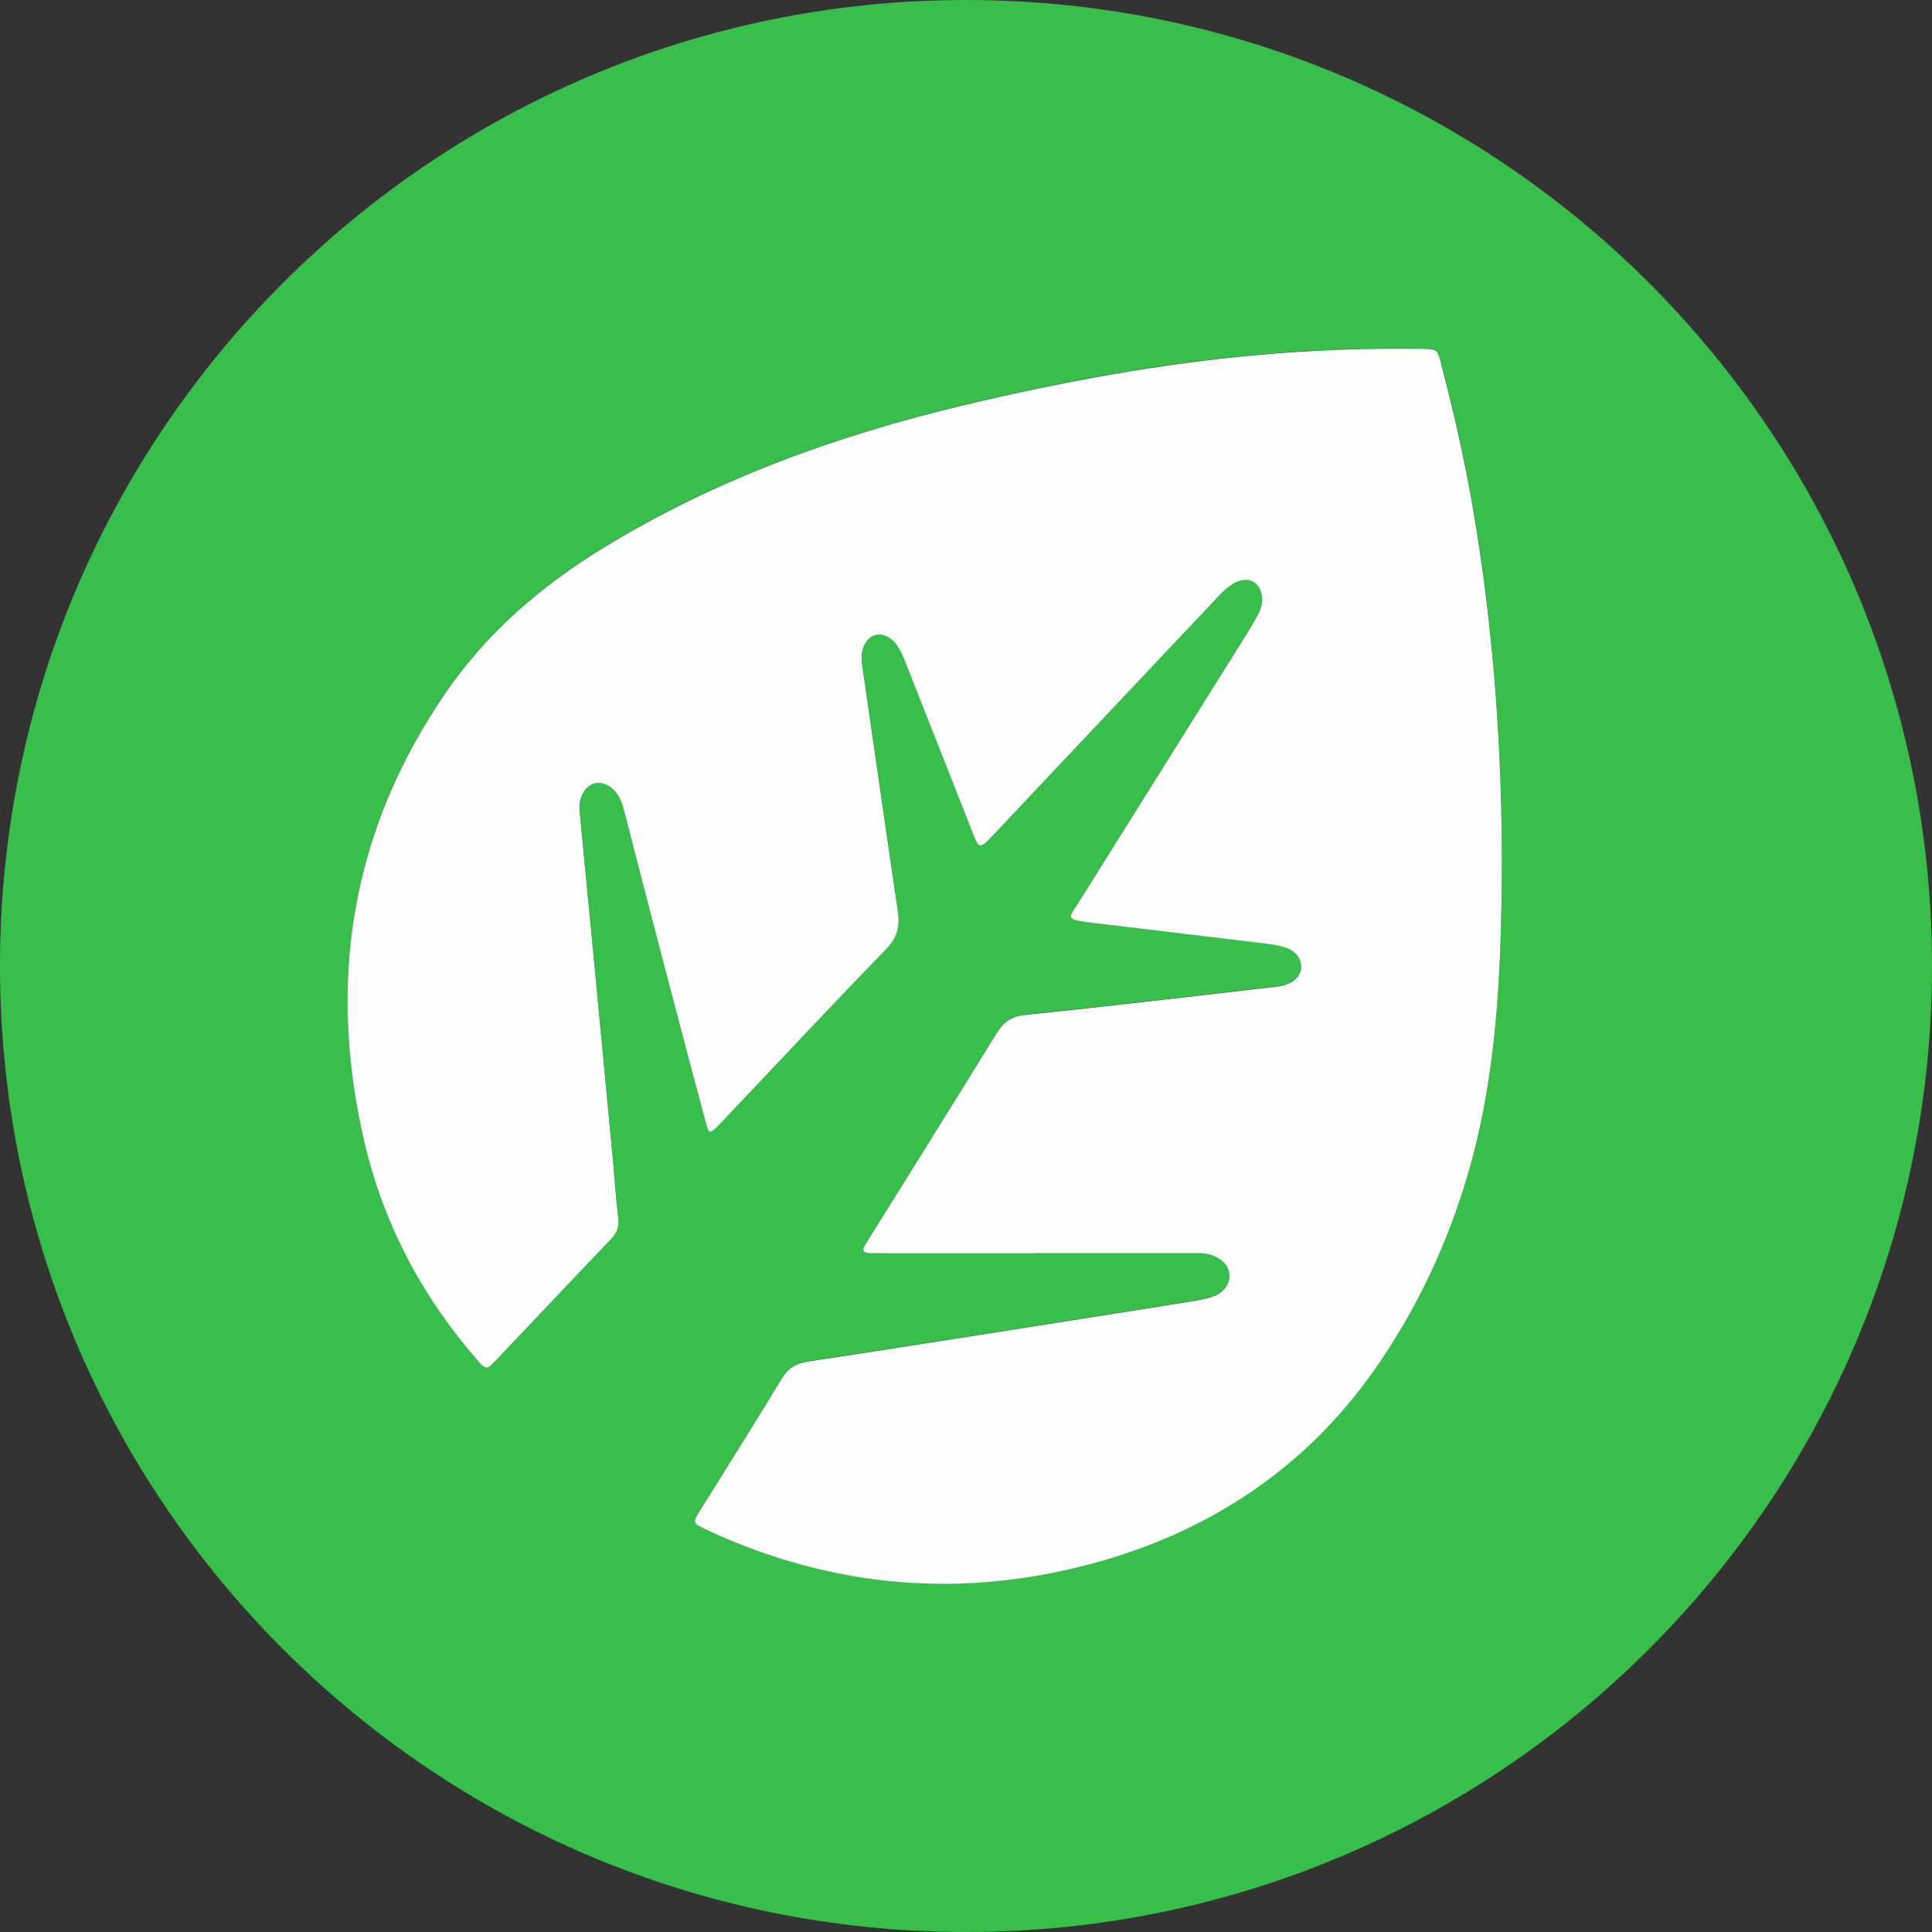 <?xml version="1.0" encoding="UTF-8"?><svg id="Layer_1" xmlns="http://www.w3.org/2000/svg" viewBox="0 0 432 432"><rect x="0" y="0" width="432" height="432" fill="#333333" stroke="none"/><defs><style>.cls-1{fill:#fefefe;}.cls-2{fill:#38bf4b;}.cls-3{fill:none;stroke:#fff;stroke-miterlimit:10;stroke-width:2.16px;}</style></defs><path class="cls-2" d="M216,0C96.71,0,0,96.71,0,216s96.71,216,216,216,216-96.71,216-216S335.29,0,216,0Zm119.63,207.15c-.5,18.27-2.02,36.45-7.05,54.14-4.58,16.11-11.59,31.18-21.17,44.84-15.56,22.19-37.06,36.35-63.04,43.38-29.2,7.9-57.78,5.54-85.39-7.06-.95-.43-1.89-.9-2.81-1.39-.82-.43-.9-1.14-.51-1.89,.42-.79,.91-1.54,1.39-2.3,5.92-9.53,11.91-19.02,17.72-28.61,1.45-2.4,3.18-3.48,5.99-3.9,21-3.16,41.96-6.52,62.94-9.83,7.83-1.23,15.66-2.47,23.48-3.74,1.47-.24,2.97-.52,4.34-1.06,2.2-.86,3.55-2.9,3.39-4.81-.19-2.23-1.67-3.39-3.56-4.2-1.71-.73-3.52-.61-5.31-.61-11.52,0-23.05,0-34.57,0,0,0,0,.03,0,.04h-33.67c-1.05,0-2.1,0-3.14-.02-1.31-.02-2.13-.37-1.2-1.86,.48-.76,.95-1.52,1.42-2.29,9.33-14.98,18.7-29.95,27.96-44.98,1.52-2.46,3.17-3.79,6.28-4.11,18.45-1.91,36.86-4.1,55.29-6.21,1.04-.12,2.1-.25,3.08-.57,2.26-.75,3.52-2.34,3.48-4.16-.04-1.8-1.36-3.47-3.54-4.16-1.42-.45-2.91-.69-4.39-.87-12.92-1.57-25.84-3.11-38.77-4.65-6.6-.79-5.23-1.12-2.71-5.15,12.38-19.79,24.78-39.56,37.16-59.35,.87-1.39,1.71-2.81,2.5-4.25,.66-1.19,1.07-2.49,1-3.87-.17-3.42-2.93-5.04-5.97-3.48-1.9,.97-3.3,2.55-4.74,4.08-16.12,17.09-32.24,34.18-48.37,51.27-4.57,4.84-4,4.72-6.38-1.29-4.68-11.82-9.32-23.66-14-35.48-.55-1.39-1.1-2.8-1.86-4.07-1.31-2.2-3.44-3.24-5.17-2.76-1.78,.49-3.06,2.49-3.06,4.99,0,1.04,.18,2.09,.33,3.12,2.58,17.91,5.13,35.82,7.78,53.72,.49,3.32-.13,5.84-2.63,8.41-12.1,12.45-23.95,25.13-35.89,37.73-.62,.65-1.21,1.33-1.86,1.95-1.68,1.6-1.9,1.6-2.5-.65-3.25-12.13-6.46-24.28-9.64-36.43-2.88-10.99-5.7-22-8.55-33-.53-2.04-1.08-4.05-2.78-5.51-2.57-2.2-5.58-1.49-6.87,1.66-.65,1.59-.46,3.23-.31,4.87,1.11,11.46,2.22,22.93,3.31,34.39,1.34,14,2.66,27.99,3.98,41.99,.41,4.32,.69,8.65,1.2,12.95,.23,1.95-.19,3.39-1.57,4.83-8.59,8.97-17.09,18.03-25.65,27.02-2.21,2.32-2.32,2.32-4.42-.1-12.41-14.27-20.98-30.6-25.21-49-8.24-35.79-2.76-69.25,18.1-99.79,9.35-13.68,21.6-24.22,35.75-32.84,25.07-15.27,52.23-25.03,80.63-31.78,21.71-5.16,43.6-9.22,65.84-11.19,12.07-1.07,24.19-1.53,36.32-1.34,3.32,.05,3.37,.07,4.23,3.31,3.22,12.15,5.9,24.42,7.87,36.84,4.69,29.49,6.31,59.19,5.51,89.01Z"/><path class="cls-1" d="M322.25,81.3c-.86-3.24-.91-3.26-4.23-3.31-12.13-.19-24.25,.27-36.32,1.34-22.23,1.97-44.13,6.03-65.84,11.19-28.41,6.75-55.56,16.51-80.63,31.78-14.15,8.62-26.4,19.15-35.75,32.84-20.86,30.54-26.34,64-18.1,99.79,4.23,18.4,12.8,34.73,25.21,49,2.1,2.42,2.22,2.42,4.42,.1,8.56-9,17.06-18.05,25.65-27.02,1.38-1.44,1.81-2.88,1.57-4.83-.52-4.3-.8-8.63-1.2-12.95-1.32-14-2.65-27.99-3.98-41.99-1.1-11.47-2.2-22.93-3.31-34.39-.16-1.64-.35-3.29,.31-4.87,1.29-3.15,4.3-3.87,6.87-1.66,1.7,1.46,2.26,3.47,2.78,5.51,2.85,11,5.67,22.01,8.55,33,3.18,12.15,6.39,24.3,9.64,36.43,.6,2.25,.82,2.25,2.5,.65,.65-.62,1.24-1.3,1.86-1.95,11.94-12.6,23.79-25.28,35.89-37.73,2.51-2.58,3.12-5.09,2.63-8.41-2.65-17.9-5.2-35.81-7.78-53.72-.15-1.04-.33-2.08-.33-3.12,0-2.5,1.28-4.5,3.06-4.99,1.73-.48,3.86,.56,5.17,2.76,.76,1.27,1.31,2.68,1.86,4.07,4.68,11.82,9.33,23.65,14,35.48,2.38,6,1.81,6.13,6.38,1.29,16.13-17.09,32.25-34.17,48.37-51.27,1.44-1.53,2.84-3.11,4.74-4.08,3.04-1.56,5.8,.06,5.97,3.48,.07,1.38-.35,2.67-1,3.87-.79,1.44-1.63,2.86-2.5,4.25-12.38,19.78-24.78,39.56-37.16,59.35-2.52,4.03-3.9,4.36,2.71,5.15,12.92,1.54,25.85,3.08,38.77,4.65,1.48,.18,2.98,.42,4.39,.87,2.18,.69,3.5,2.36,3.54,4.16,.04,1.82-1.22,3.42-3.48,4.16-.98,.32-2.04,.45-3.08,.57-18.43,2.11-36.84,4.3-55.29,6.21-3.11,.32-4.76,1.65-6.28,4.11-9.26,15.03-18.63,30-27.96,44.98-.47,.76-.94,1.53-1.42,2.29-.93,1.48-.11,1.83,1.2,1.86,1.05,.02,2.09,.02,3.14,.02h33.67s0-.04,0-.04c11.52,0,23.05,0,34.57,0,1.79,0,3.6-.12,5.31,.61,1.89,.81,3.37,1.97,3.56,4.2,.16,1.9-1.18,3.95-3.39,4.81-1.38,.54-2.88,.82-4.34,1.06-7.82,1.27-15.65,2.51-23.48,3.74-20.98,3.3-41.94,6.66-62.94,9.83-2.81,.42-4.54,1.5-5.99,3.9-5.81,9.6-11.8,19.08-17.72,28.61-.47,.76-.97,1.51-1.39,2.3-.39,.75-.31,1.46,.51,1.89,.93,.49,1.86,.96,2.81,1.39,27.62,12.59,56.2,14.96,85.39,7.06,25.98-7.03,47.48-21.19,63.04-43.38,9.58-13.66,16.58-28.73,21.17-44.84,5.03-17.7,6.56-35.87,7.05-54.14,.81-29.82-.82-59.52-5.51-89.01-1.97-12.42-4.65-24.69-7.87-36.84Z"/><rect class="cls-3" x="-771.91" y="-1367.37" width="6973.76" height="3570.53"/></svg>